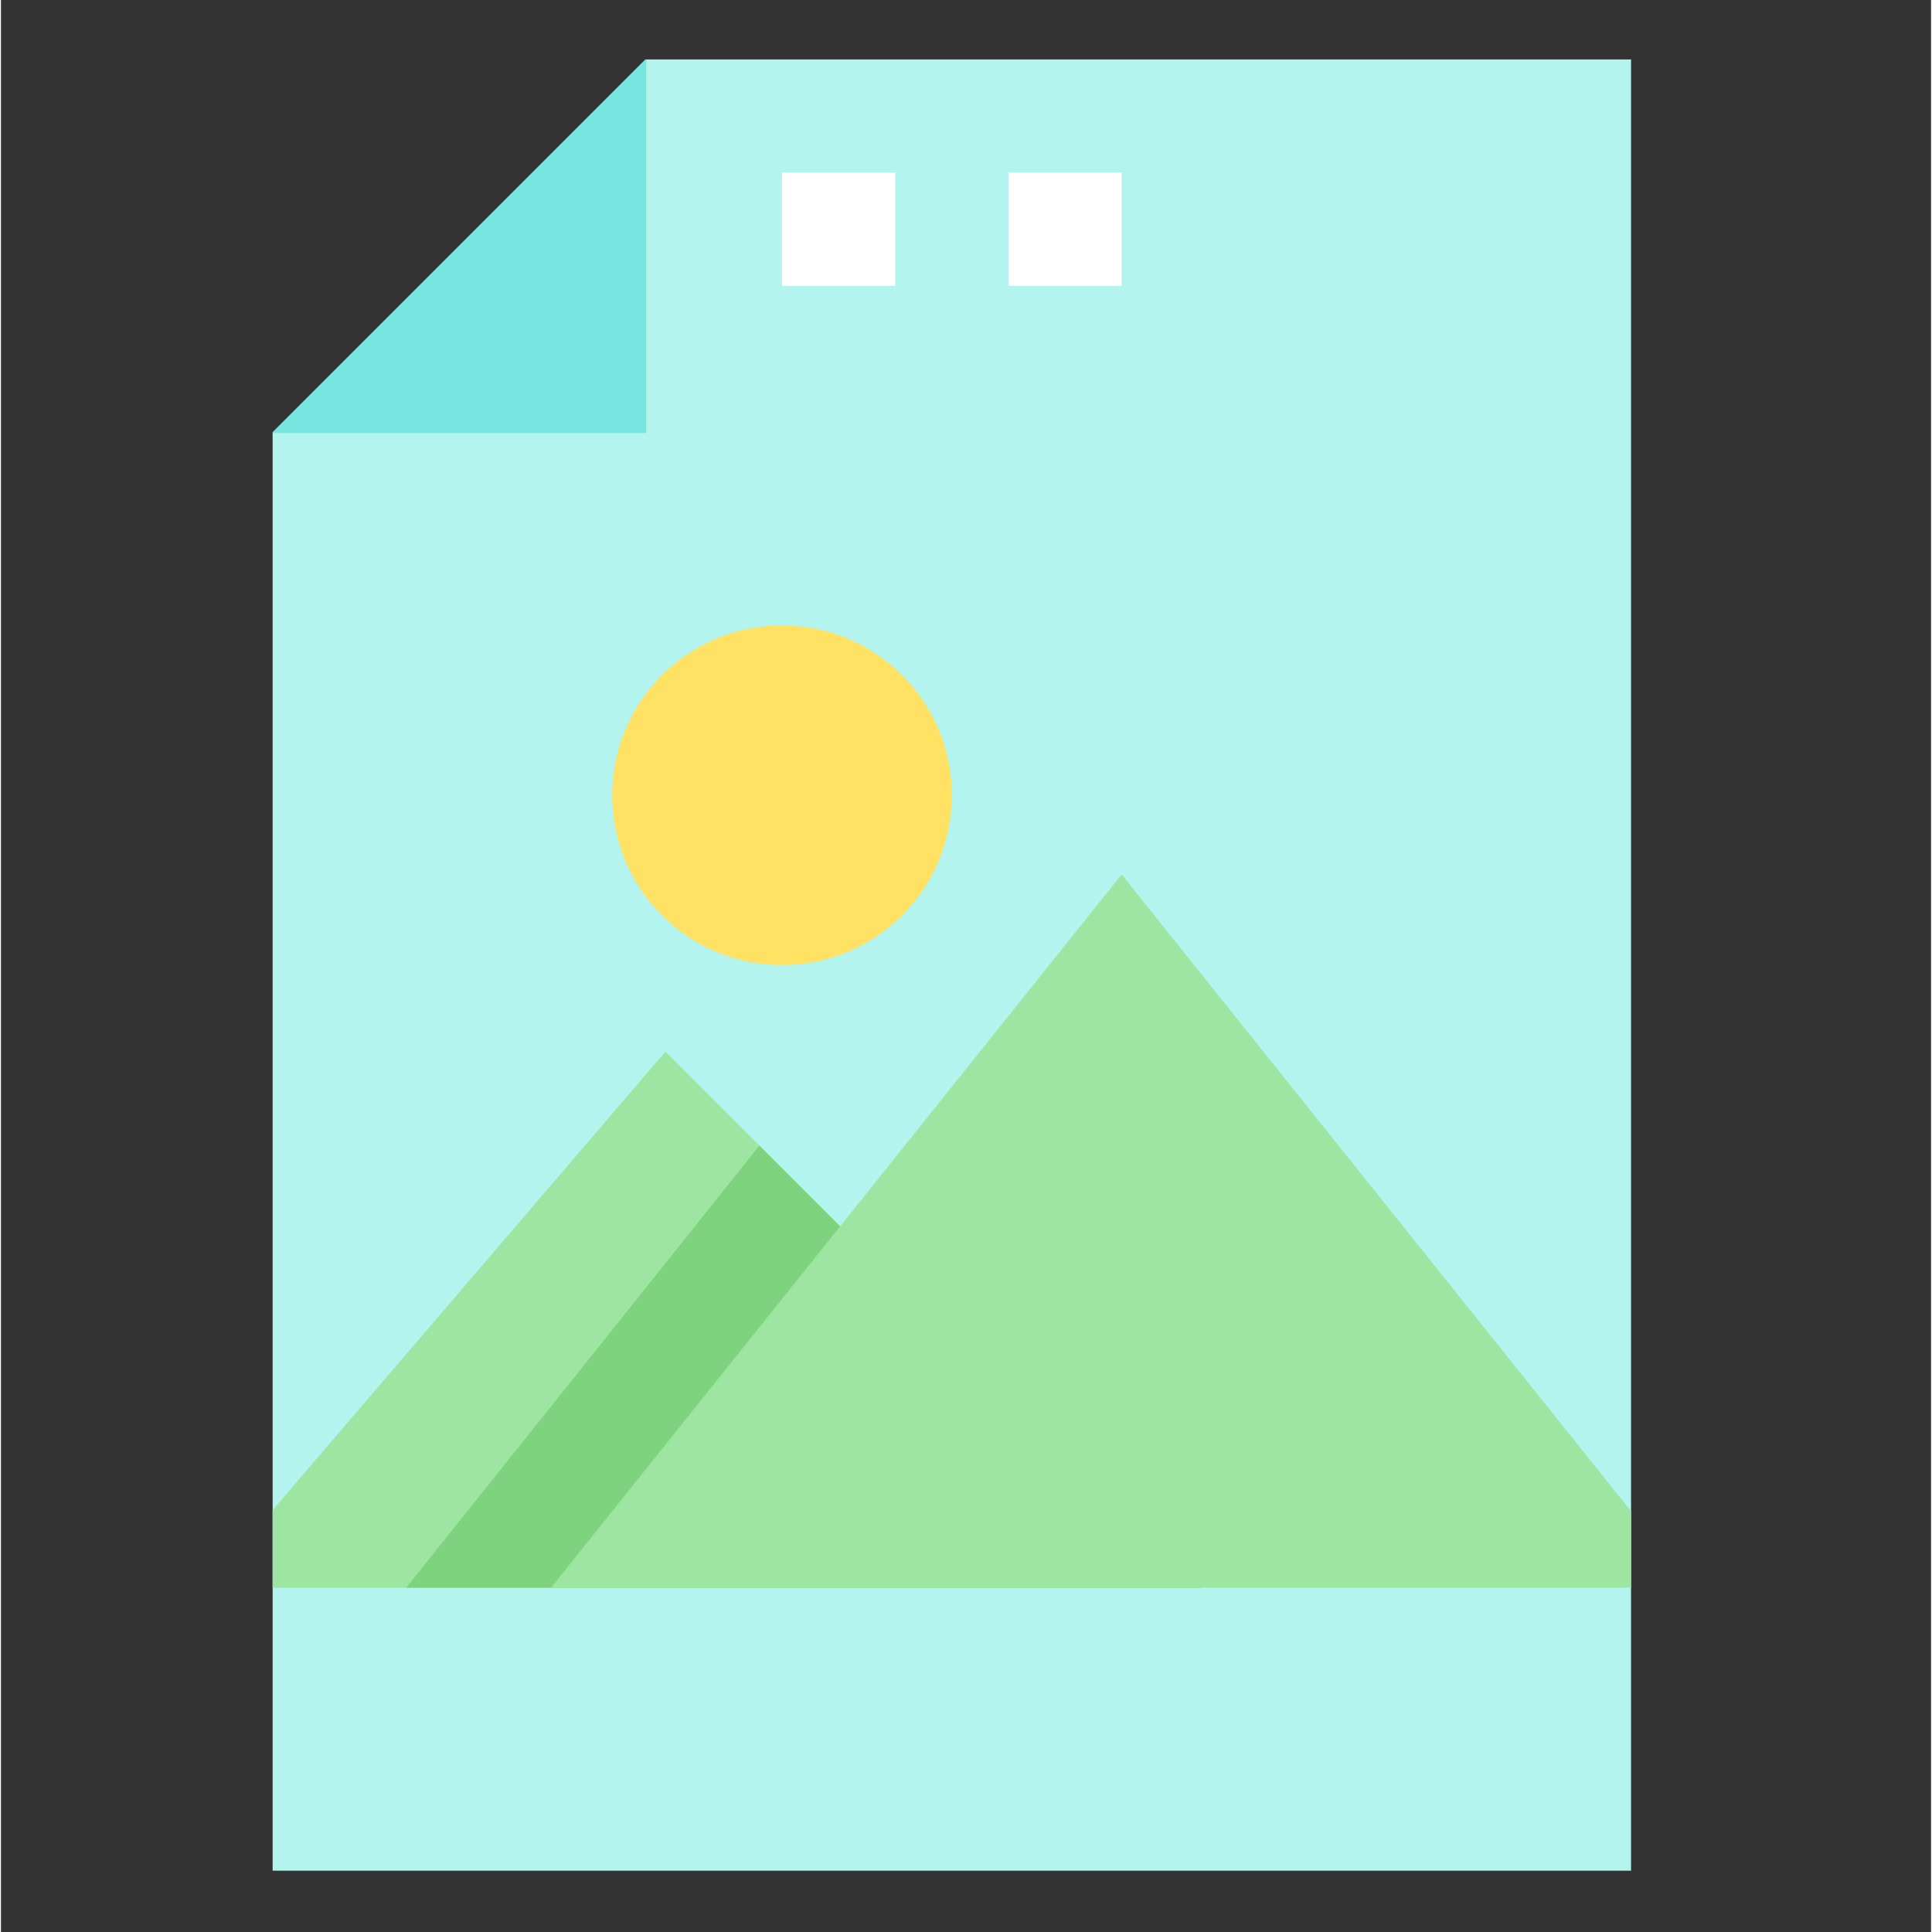 <svg height="682pt" viewBox="-101 -21 682 682.667" width="682pt" xmlns="http://www.w3.org/2000/svg"><rect x="-101" y="-21" width="682" height="682.667" fill="#333333" stroke="none"/><path d="m475 0v640h-480v-508.199l131.801-131.801zm0 0" fill="#b3f4ef"/><path d="m127.004 0h-.285l-131.719 131.719v.281h132.004zm0 0" fill="#77e5e0"/><path d="m255 40h40v40h-40zm0 0" fill="#fff"/><path d="m175 40h40v40h-40zm0 0" fill="#fff"/><path d="m323.199 540h-328.199v-27.402l138.801-161.996zm0 0" fill="#9ee5a2"/><path d="m323.199 540h-280.996l124.801-156.203zm0 0" fill="#7fd37f"/><path d="m475 513-180-225-201.602 252h381.602zm0 0" fill="#9ee5a2"/><path d="m235 260c0 33.133-26.863 60-60 60-33.133 0-60-26.867-60-60s26.867-60 60-60c33.137 0 60 26.867 60 60zm0 0" fill="#ffe163"/></svg>